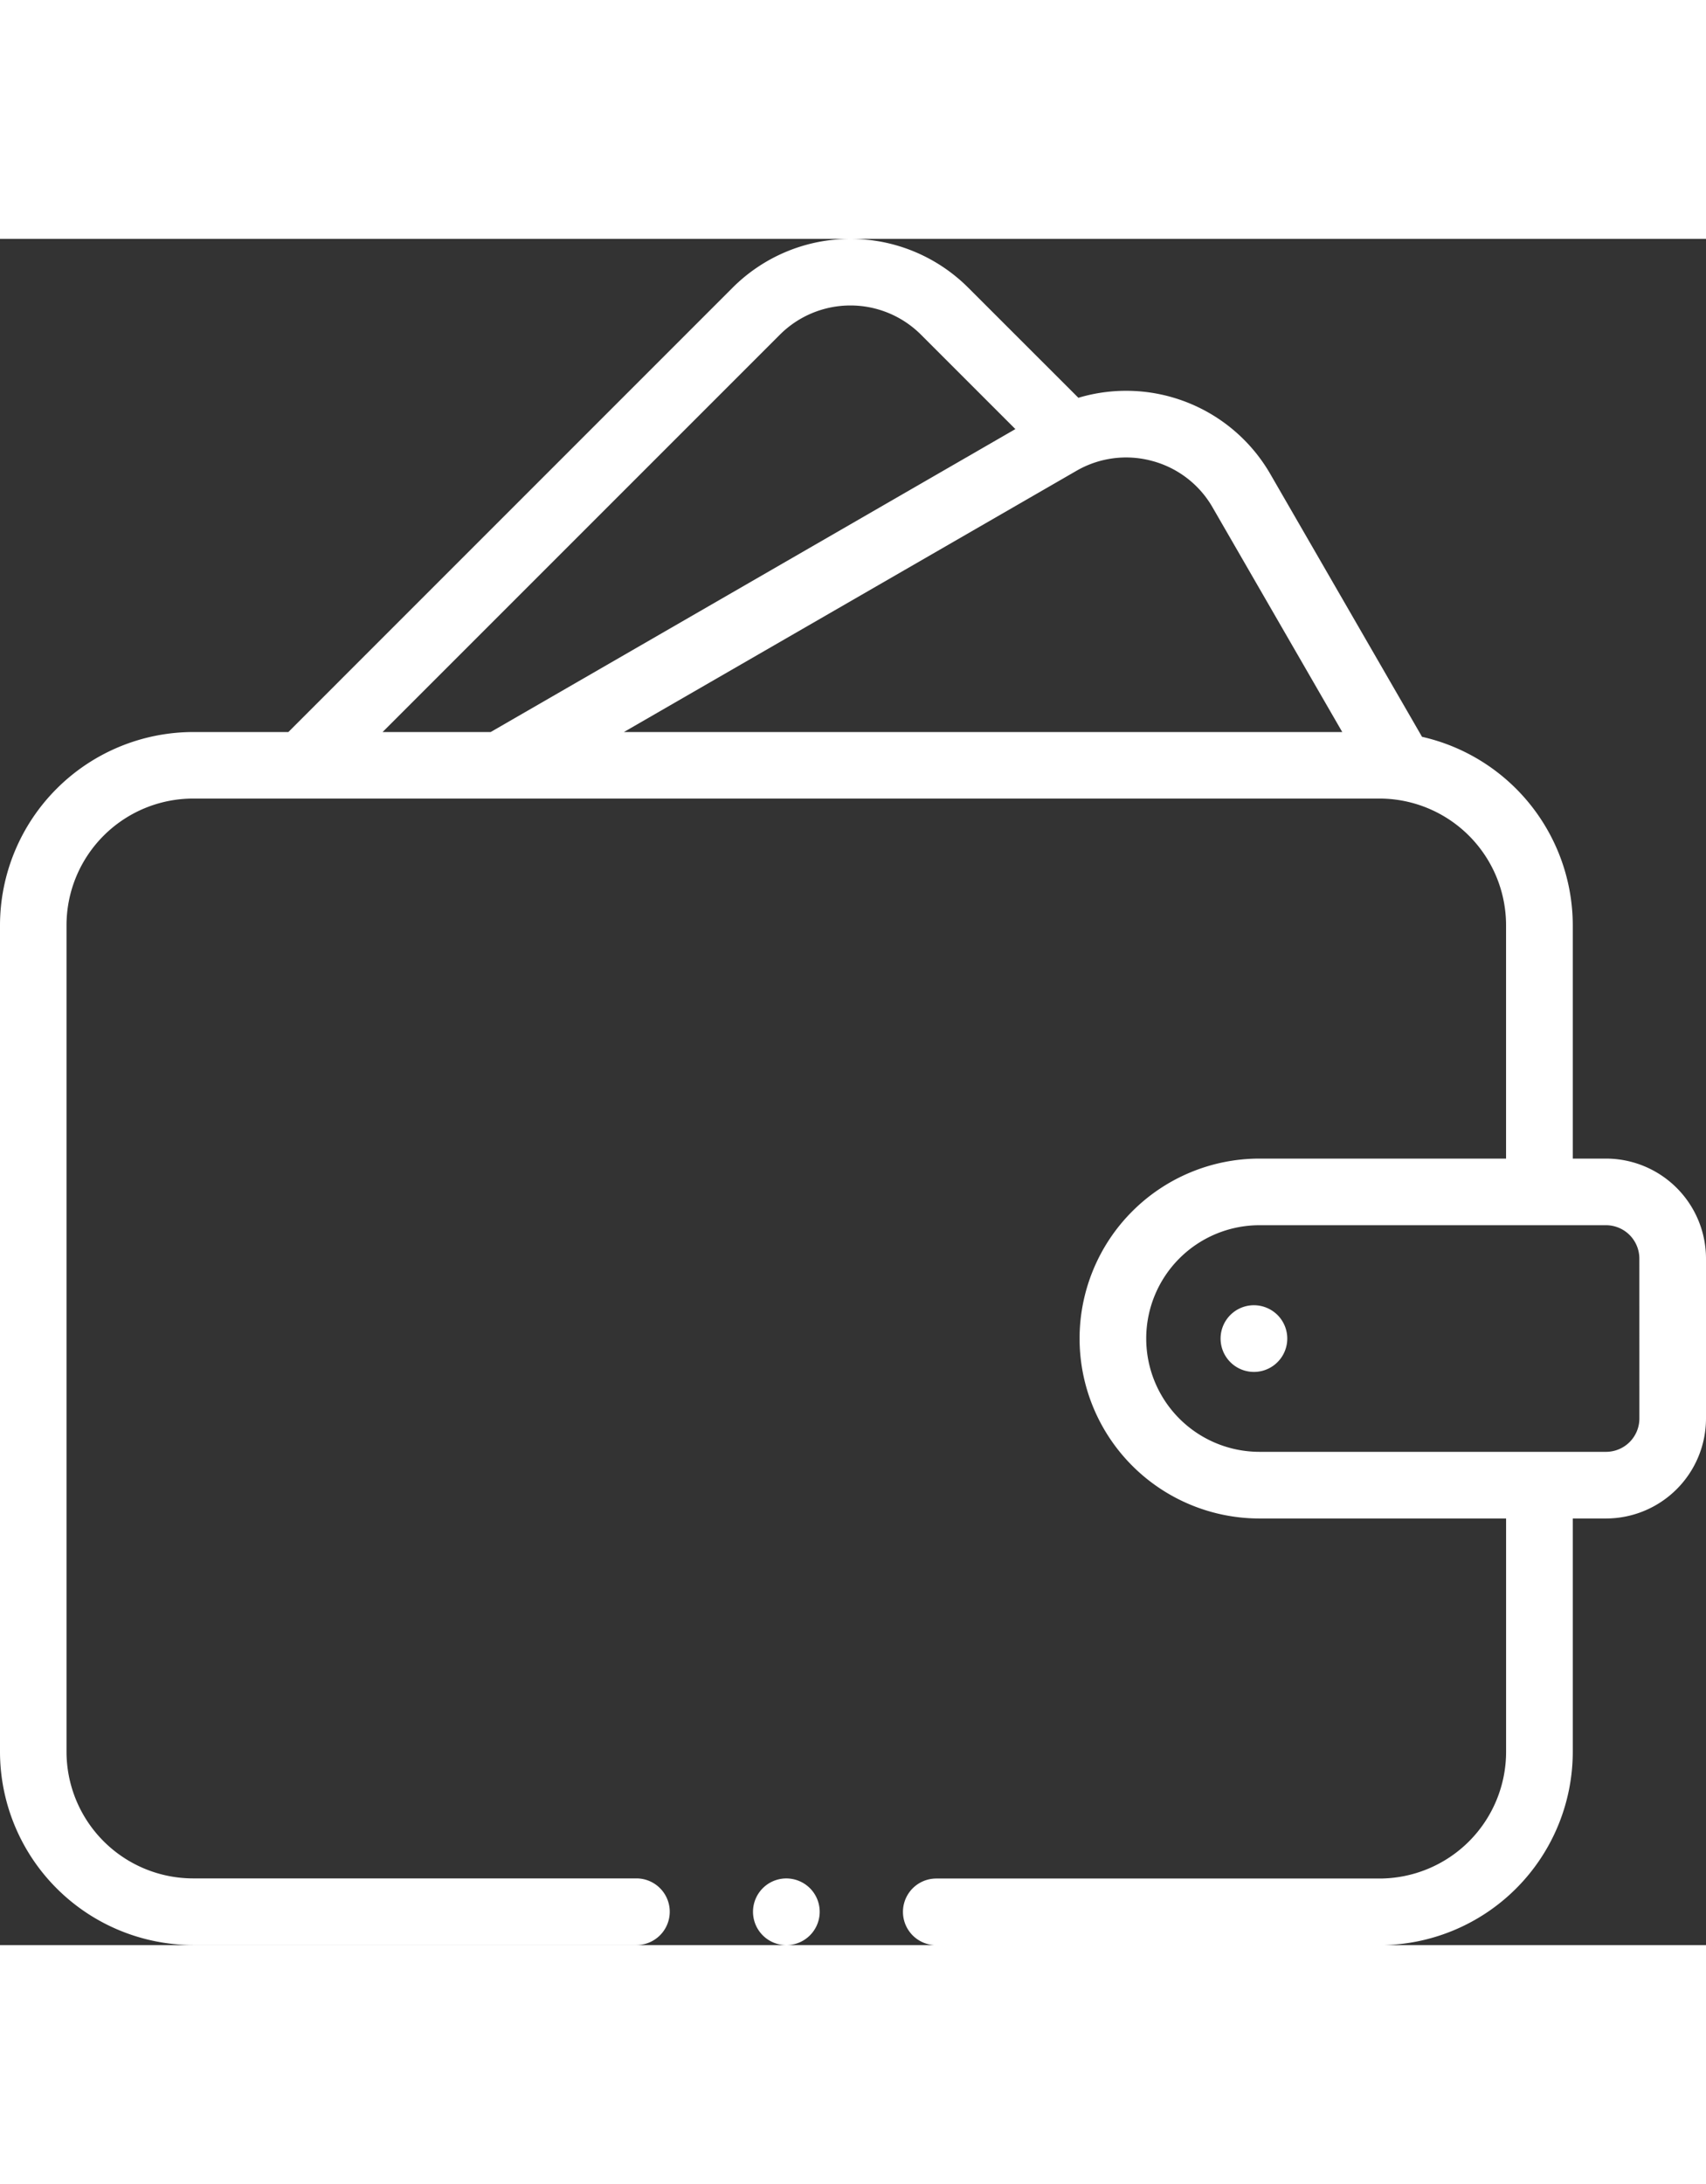 <svg xmlns="http://www.w3.org/2000/svg" width="25" height="32" viewBox="0 0 52.5 52.498">
    <rect x="0" y="0" width="52.5" height="52.498" fill="#333333" stroke="none"/>
    <g id="XMLID_1441_" transform="translate(0 -0.011)">
        <g id="XMLID_561_" transform="translate(0 0.011)">
        <path id="XMLID_592_" class="cls-1"
            d="M49.424,28.309H48.4V21.131a5.956,5.956,0,0,0-4.639-5.8L39.093,7.247A5.123,5.123,0,0,0,33.186,4.9L29.792,1.508a5.127,5.127,0,0,0-7.243,0L8.874,15.184H5.947A5.954,5.954,0,0,0,0,21.131v25.43a5.954,5.954,0,0,0,5.947,5.947H19.585a1.025,1.025,0,0,0,0-2.051H5.947a3.9,3.9,0,0,1-3.9-3.9V21.131a3.9,3.9,0,0,1,3.9-3.9h36.5a3.9,3.9,0,0,1,3.9,3.9v7.178H38.76a5.537,5.537,0,0,0,0,11.074h7.588v7.178a3.9,3.9,0,0,1-3.9,3.9H28.813a1.025,1.025,0,1,0,0,2.051H42.451A5.954,5.954,0,0,0,48.4,46.561V39.383h1.025A3.08,3.08,0,0,0,52.5,36.307V31.385A3.08,3.08,0,0,0,49.424,28.309ZM35.452,6.842a3.05,3.05,0,0,1,1.864,1.431l3.99,6.911H19.2L33.122,7.149a3.05,3.05,0,0,1,2.33-.307ZM24,2.958a3.071,3.071,0,0,1,4.342,0l2.905,2.905L15.1,15.184H11.774Zm26.45,33.349a1.027,1.027,0,0,1-1.025,1.025H38.76a3.486,3.486,0,1,1,0-6.973H49.424a1.027,1.027,0,0,1,1.025,1.025Z"
            transform="translate(0 -0.011)" fill="#fff" />
        <path id="XMLID_1063_" class="cls-1"
            d="M367.355,319.988a1.026,1.026,0,1,0,.725.3A1.033,1.033,0,0,0,367.355,319.988Z"
            transform="translate(-328.767 -287.178)" fill="#fff" />
        <path id="XMLID_1068_" class="cls-1"
            d="M227.025,491.988a1.026,1.026,0,1,0,.725.3A1.033,1.033,0,0,0,227.025,491.988Z"
            transform="translate(-202.826 -441.541)" fill="#fff" />
        </g>
    </g>
</svg>